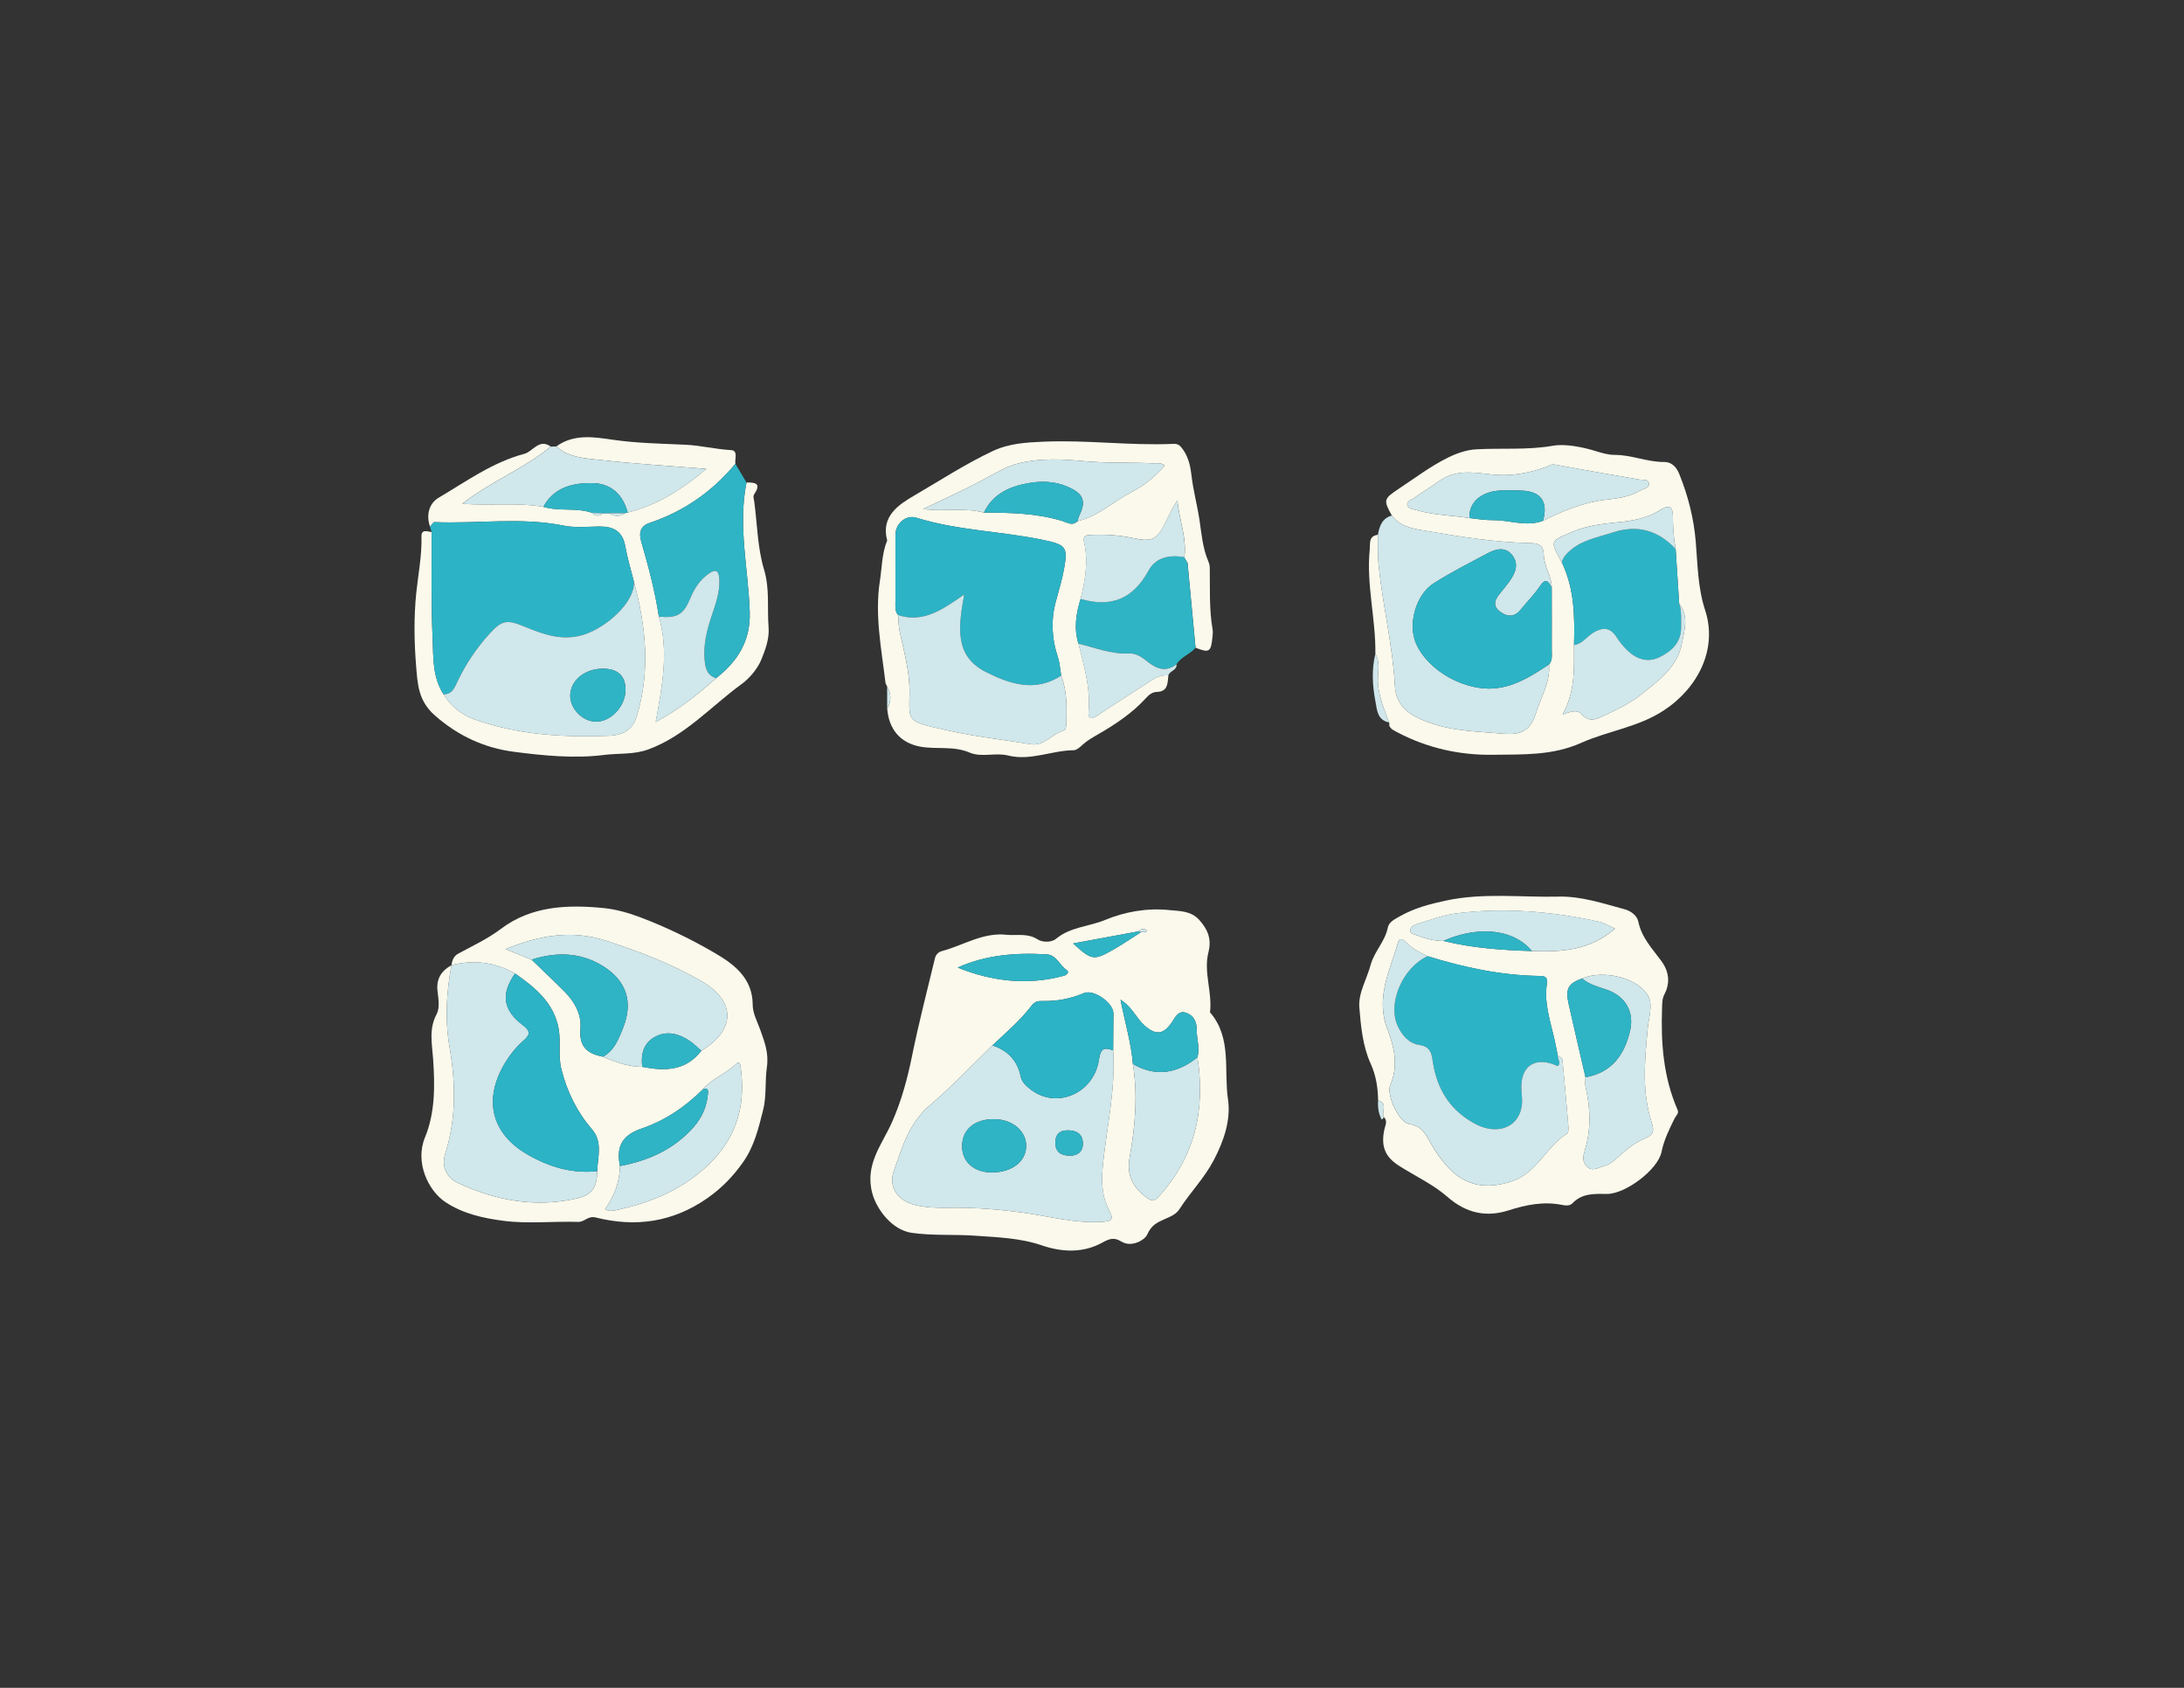 <?xml version="1.0" encoding="utf-8"?>
<!-- Generator: Adobe Illustrator 26.0.3, SVG Export Plug-In . SVG Version: 6.00 Build 0)  -->
<svg version="1.1" id="Layer_1" xmlns="http://www.w3.org/2000/svg" xmlns:xlink="http://www.w3.org/1999/xlink" x="0px" y="0px"
	 viewBox="0 0 792 612" style="enable-background:new 0 0 792 612;" xml:space="preserve">
<rect x="0" y="0" width="792" height="612" fill="#333333" stroke="none"/>
<style type="text/css">
	.st0{fill:#FAF9EC;}
	.st1{fill:#2CB4C6;}
	.st2{fill:#D0E7EB;}
	.st3{fill:#2FB4C5;}
	.st4{fill:#2CB3C6;}
</style>
<g>
	<path class="st0" d="M365.23,338.97c3.69,0.3,7.43-0.68,11.05,1.65c1.7,1.09,4.96,1.21,6.71-0.24c5.19-4.3,11.95-4.4,17.81-6.83
		c7.04-2.93,15.12-4.39,23.11-3.57c3.87,0.4,7.95,0.22,10.97,3.57c3.08,3.41,4.57,6.9,3.34,11.74c-1.84,7.22,1.48,14.47,0.57,21.78
		c8.02,9.24,4.95,20.96,6.52,31.51c1.1,7.43-1.46,15.08-5.18,22.14c-3.41,6.49-8.51,11.63-12.4,17.68
		c-1.25,1.95-3.39,2.77-5.25,3.59c-2.88,1.27-5,2.26-6.49,5.71c-0.75,1.75-5.51,4.84-9.39,2.45c-2.48-1.53-4.2-1.08-6.73,0.34
		c-7.01,3.91-14.68,3.59-22,1.09c-7.97-2.73-16.2-2.95-24.38-3.53c-7.59-0.54-15.24,0.06-22.85-1.03
		c-7.27-1.04-12.77-8.66-14.29-14.25c-2.88-10.58,3.56-17.79,7.14-25.92c3.46-7.84,5.6-15.84,7.29-24.16
		c2.39-11.77,5.42-23.42,8.23-35.1c0.32-1.32,1.1-2.34,2.6-2.74C349.46,342.73,356.61,337.92,365.23,338.97z M412.75,337.73
		c-7.75,1.43-15.51,2.86-23.59,4.35c6.64,6.09,7.47,6.28,14.4,2.35c3.53-2,6.88-4.32,10.31-6.5c0.63-0.03,1.26-0.04,1.88-0.11
		c0.04,0,0.11-0.62,0.04-0.65C414.66,336.67,413.62,336.82,412.75,337.73z M434.24,383.37c0.96-3.32-0.29-6.57-0.26-9.82
		c0.03-3.35-1.3-5.54-4.08-6.39c-2.76-0.84-3.8,1.93-5.11,3.77c-3.04,4.28-5.73,4.43-9.71,0.95c-2.94-2.57-4.3-6.54-8.75-9.42
		c1.66,8.46,3.89,15.77,4.5,23.34c1.83,11.39,0.81,22.73-1.19,33.95c-1.18,6.6,1.29,10.93,6.41,14.64c1.9,1.38,2.71,1.03,4.03-0.4
		C433.39,419.51,437.17,402.38,434.24,383.37z M359.88,379.06c-7.51,7.26-14.67,14.92-22.63,21.66
		c-7.61,6.45-10.12,15.34-13.15,23.98c-2.1,6,1.83,10.96,8.18,12.33c3.96,0.86,7.9,0.98,11.88,0.91c9.14-0.17,18.18,0.57,27.26,1.83
		c9.32,1.29,18.5,3.88,28.08,3.27c3.37-0.22,4.67-0.57,2.74-4.15c-2.95-5.48-2.85-11.46-2.19-17.5c1.47-13.48,4.52-26.82,3.62-40.51
		c0.03-4.47,0.09-8.94,0.09-13.42c-0.01-3.86-7.14-8.85-10.67-7.37c-4.75,1.98-9.64,2.99-14.79,2.87c-1.62-0.04-2.93-0.01-4.21,1.68
		C370,370.03,364.79,374.41,359.88,379.06z M347.26,350.83c12.66,5.09,25.45,6.52,38.6,2.96c0.98-0.26,2.09-1.29,0.95-2.07
		c-2.52-1.73-3.8-5.45-7.04-5.65C368.66,345.36,357.67,346.17,347.26,350.83z"/>
	<path class="st0" d="M163.74,349.95c0.2-1.73,0.78-3.26,2.39-4.14c5.23-2.86,10.63-5.31,15.47-8.97
		c11.15-8.45,24.37-8.87,37.43-7.57c4.19,0.42,8.77,1.67,13.1,3.31c9.51,3.61,18.66,8.02,27.32,13.11
		c6.78,3.98,13.51,9.02,13.51,18.69c0,2.98,1.64,5.98,2.7,8.92c1.6,4.45,3.2,8.54,2.43,13.77c-0.74,4.99-0.06,10.28-1.34,15.36
		c-1.66,6.57-3.18,13.08-7.21,18.86c-3.65,5.22-7.8,9.51-13.07,13.19c-12.51,8.72-26.03,10.59-40.43,6.97
		c-2.86-0.72-4.01,1.68-6.42,1.6c-8.99-0.28-18.11,0.76-26.96-0.38c-7.26-0.94-14.77-2.54-21.2-6.84
		c-6.15-4.12-11.08-14.38-7.35-23.4c3.71-8.98,3.64-18.84,2.94-28.63c-0.38-5.27-1.59-10.72,1.28-16.06
		c1.2-2.22,0.67-5.59,0.34-8.37C158.14,354.89,160.06,352.02,163.74,349.95c-1.85,9.79-2.42,19.74-0.75,29.48
		c2.25,13.11,2.53,25.95-1.48,38.71c-1.59,5.04,0.49,8.87,4.58,10.79c13.8,6.48,28.29,9.05,43.41,5.55c5.19-1.2,7.08-4.12,7.05-9.81
		c0.26-5.15,2-10.69-1.81-15.11c-5.53-6.43-9.07-13.65-11.15-21.83c-1.26-4.96-0.11-9.97-1.02-14.82
		c-1.74-9.31-8.51-14.87-15.79-19.92C179.51,348.88,171.82,347.89,163.74,349.95z M254.8,395.07c-6.35,6.33-13.75,11.3-22.13,14.13
		c-7.22,2.44-9.28,6.73-7.84,13.6c-0.09,5.78-2.1,10.93-5.41,15.63c1.41,0.86,2.77,0.64,4,0.38c9.62-2.1,18.69-5.31,26.92-11.08
		c13.93-9.77,20.48-22.63,18.37-39.66c-0.14-1.1-0.14-3.82-1.67-2.34C263.29,389.36,258.16,391.05,254.8,395.07z M232.91,386.83
		c8.1,1.59,15.76,1.55,21.41-5.83c12.45-7.46,12.59-17.91,0.31-25.09c-10.92-6.38-22.66-10.82-34.64-14.75
		c-12.37-4.05-24.17-2.17-36.65,2.99c3.67,1.48,6.56,2.65,9.44,3.81c4.02,3.9,8.1,7.73,12.05,11.71c3.62,3.64,6.1,8.32,5.66,13.21
		c-0.6,6.69,2.5,9.22,8.2,10.27C223.24,385.16,227.87,386.79,232.91,386.83z"/>
	<path class="st0" d="M499.76,399c-0.09-4.62-0.73-8.99-2.72-13.36c-2.88-6.34-3.52-13.44-4.09-20.27
		c-0.45-5.3,2.7-10.31,4.09-15.49c1.29-4.84,5.23-8.46,6.23-13.55c0.41-2.06,2.62-3.11,4.57-4.2c5.2-2.9,10.59-4.32,16.5-5.59
		c13.73-2.93,27.36-1.1,41-1.43c8.08-0.19,15.99,2.49,23.82,4.59c2.4,0.64,4.52,2.35,4.97,4.53c1.19,5.78,5.09,9.77,8.34,14.22
		c2.79,3.83,3.29,7.9,1.11,12.09c-0.83,1.61-0.79,3.18-0.85,4.82c-0.47,12.69,0.45,25.18,5.61,37.02c0.6,1.37-0.49,2.03-1,3.03
		c-1.97,3.94-3.9,7.86-4.81,12.29c-1.31,6.4-13.05,15.25-19.77,15.21c-4.52-0.03-9.02-0.32-12.54,3.4
		c-0.98,1.03-2.59,0.82-3.83,0.57c-6.69-1.32-12.94-0.04-19.38,2.01c-8.02,2.55-15.32,1.04-22.09-4.9
		c-5.16-4.52-11.64-7.51-17.51-11.24c-5.14-3.27-6.7-7.08-5.38-13.23c0.34-1.6,1.33-3.15-0.3-4.58
		C500.99,403.01,503.38,400,499.76,399z M523.43,341.17c10.55,2.62,21.32,3.35,32.14,3.68c10.69,0.37,21.11-0.19,30.09-8.18
		c-2.42-1.03-4.15-2.12-6.03-2.52c-17.09-3.72-34.36-5.15-51.75-2.93c-4.86,0.62-9.58,2.49-14.32,3.92
		c-1.06,0.32-2.26,1.16-2.14,2.46c0.11,1.13,1.43,1.15,2.34,1.52C516.87,340.36,520.06,341.17,523.43,341.17z M573.71,354.8
		c-5.11,1.85-6.1,3.69-4.81,9.46c1.97,8.79,4.04,17.56,6.06,26.34c0,1.16-0.23,2.36,0.02,3.46c1.76,7.67,2.09,15.3-0.23,22.91
		c-0.64,2.11-1.12,4.2,0.71,6c2.03,1.99,4.06,0.4,6.04-0.1c1.62-0.41,3-1.3,4.28-2.43c3.33-2.95,6.63-6.01,10.82-7.69
		c2.94-1.17,3.39-2.63,2.38-5.67c-3.67-11.12-2.53-22.54-1.49-33.92c0.35-3.89,1.88-8.46,0.43-11.58
		C594.64,354.58,581.33,351.43,573.71,354.8z M564.95,382.91c-0.36-1.77-0.7-3.55-1.09-5.32c-1.48-6.75-3.91-13.44-2.96-20.44
		c0.4-2.91-0.33-3.24-2.84-3.28c-13.82-0.22-27.19-3.08-40.34-7.16c-2.79-1.42-5.66-2.7-7.84-5.07c-1.06-1.15-2.36-1.81-2.95,0.24
		c-2.92,10.17-8.17,19.9-3.84,31.18c2.47,6.42,4.12,13.24,1.09,20.34c-1.57,3.68,3.24,13.72,6.92,14.21
		c4.77,0.64,6.18,4.19,7.94,7.29c1.66,2.94,3.59,5.59,5.8,8.04c6.41,7.15,14.17,8.48,23.46,5.38c9.18-3.06,12.41-12.61,20-17.29
		c0.6-0.37,0.48-2.21,0.39-3.33c-0.64-7.74-1.36-15.47-2.08-23.2C566.54,383.54,565.81,383.12,564.95,382.91z"/>
	<path class="st0" d="M504.73,186.94c-3.08-5.63-3.02-6.04,2.53-9.72c5.9-3.91,11.61-8.25,17.93-11.34
		c2.99-1.47,6.55-2.77,10.24-2.97c9.23-0.49,18.42,0.33,27.77-1.29c4.5-0.78,10.68,0.46,15.77,2.03c2.24,0.69,4.33,1.3,6.61,1.29
		c6.11-0.01,11.8,2.64,17.96,2.57c2.46-0.03,4.32,1.62,5.43,4.37c3.2,7.93,5.25,15.96,5.98,24.58c0.7,8.27,0.71,16.59,3.41,24.85
		c4.53,13.85-2.41,28-14.98,36.27c-9.29,6.12-20.22,7.42-29.94,11.76c-10.55,4.72-21.33,4.17-32,4.34
		c-12.03,0.19-23.9-2.42-34.77-8.19c-1.16-0.61-2.44-1.15-2.94-2.55c0.13-0.09,0.39-0.24,0.37-0.27c-0.09-0.25-0.25-0.48-0.38-0.71
		c0,0,0,0,0,0c-1.67-4.48-3.53-8.89-4.01-13.74c-0.36-3.73,1.12-7.62-0.95-11.2c0.18-12.62-3.32-25.05-2.05-37.74
		c0.23-2.27-0.48-4.91,2.95-5.36c0.06,3.49-0.13,7,0.22,10.46c1.48,14.92,5.17,29.53,5.99,44.56c0.26,4.8,2.83,8.51,7.49,10.94
		c9.43,4.92,19.68,5.2,29.85,6.02c5.85,0.47,11.18,1.04,13.7-7.1c1.84-5.92,5.31-11.31,4.82-17.88c1.36-1.53,0.99-3.42,1-5.19
		c0.03-7.58,0-15.16-0.01-22.74c-0.06-4.16-2.79-7.7-2.89-11.8c-0.08-3.26-1.56-4.2-4.63-4.26c-12.52-0.23-24.89-2.18-37.18-4.28
		C513.4,191.85,508.05,191.37,504.73,186.94z M559.56,188.82c7.29-3.61,14.77-6.74,22.95-7.63c4.32-0.47,8.57-1.08,12.35-3.35
		c1.17-0.7,3.41-0.73,3.08-2.65c-0.27-1.56-2.16-1.08-3.43-1.3c-10.23-1.78-20.47-3.53-30.68-5.42c-1.38-0.26-2.11,0.48-3.16,0.86
		c-6.38,2.3-13.06,3.46-19.74,2.71c-6.68-0.75-13.13-1.86-19.1,2.44c-2.96,2.13-6.13,3.97-9.06,6.13c-0.95,0.7-2.93,1.09-2.37,2.71
		c0.42,1.22,2.12,1.31,3.4,1.68c6.23,1.83,12.72,1.84,19.06,2.86c2.91,0.35,5.97,0.77,8.74,0.75
		C547.59,188.58,553.58,191.14,559.56,188.82z M570.79,233.88c0,8.28,0.55,16.63-4.12,25.17c2.89-1.03,5.31-1.86,6.84-0.13
		c2.98,3.39,5.67,1.71,8.71,0.3c4.65-2.17,9.2-4.38,13.26-7.65c6.23-5.02,12.85-9.74,14.43-18.24c0.89-4.79,2.66-9.86-0.97-14.44
		c-0.43-6.61-0.86-13.22-1.29-19.84c-0.74-3.9-0.98-7.83-1-11.8c-0.01-3.01-0.91-4.62-4.41-2.42c-4.06,2.55-8.6,3.77-13.51,4.31
		c-6.14,0.69-12.35,1.08-18.31,3.6c-8.34,3.53-8.51,3.13-4.05,11.15C570.95,213.44,571.09,223.63,570.79,233.88z"/>
	<path class="st0" d="M321.71,248.9c-0.21-0.45-0.55-0.89-0.6-1.36c-1.47-12.25-3.95-24.58-2.04-36.83
		c0.76-4.86,0.72-10.05,2.66-14.76c0.14,0.08,0.28,0.15,0.42,0.23c-0.14-0.08-0.28-0.15-0.42-0.23c-2.4-8.81,4.3-13.05,9.83-16.28
		c9.36-5.46,18.47-11.4,28.36-16.08c6.06-2.86,12.27-3.15,18.35-3.43c15.77-0.72,31.54,1.5,47.35,0.78
		c1.69-0.08,2.44,0.74,3.43,2.14c2.03,2.86,2.7,6.38,3.03,9.31c0.61,5.42,2.07,10.67,2.88,16.02c0.76,5.02,1.14,10.26,3.2,15.07
		c0.32,0.74,0.54,1.58,0.55,2.38c0.12,7.47-0.27,14.95,1.02,22.37c0.14,0.81,0.07,1.67-0.01,2.49c-0.58,5.76-1.08,6.09-6.16,4.16
		c-0.97-10.26-1.93-20.52-2.9-30.78c-0.25-0.39-0.5-0.79-0.74-1.18c-0.21-0.26-0.35-0.56-0.4-0.89c0.9-7.04-1.94-13.61-2.53-20.62
		c-1.74,2.51-2.92,5.13-4.17,7.72c-3.19,6.57-4.98,7.48-12,5.97c-4.88-1.05-9.81-1.37-14.79-1.16c-1.72,0.07-3.52,0-2.89,2.67
		c1.63,6.97,0.4,13.77-1.26,20.54c-1.64,5.33-2.51,10.7-0.79,16.19c1.99,7.99,4.39,15.91,3.69,24.32c-0.26,3.09,0.8,3.41,3.35,1.69
		c6.29-4.26,12.76-8.24,19.09-12.45c2.01-1.34,4.04-2.23,6.48-1.99c-0.29,2.7-0.13,5.84-4.01,5.96c-1.94,0.06-3.09,1.12-4.18,2.32
		c-5.04,5.53-11.23,9.58-17.62,13.26c-1.87,1.08-3.65,2.07-5.24,3.54c-0.95,0.88-2.2,2.03-3.32,2.04
		c-7.96,0.08-15.69,3.94-23.68,1.93c-4.72-1.19-9.61,0.8-14.06-1.09c-5.85-2.5-12.04-1.06-17.91-2.15
		c-7.14-1.33-11.35-6.22-11.94-13.75C323.27,254.29,323.26,251.59,321.71,248.9z M356.82,185.87c9.58,0.02,19.14,0.2,28.43,3.04
		c1.81,0.55,3.67,1.93,5.52,0.05c7.43-1.71,12.92-7.09,19.47-10.48c4.52-2.33,8.68-5.62,12.13-9.67c-1.52-1.24-2.9-0.77-4.18-0.83
		c-8.45-0.35-16.88,0-25.36-0.79c-7.5-0.7-15.23-1.09-22.82,0.66c-5.31,1.23-9.72,4.12-14.41,6.59c-6.55,3.44-13.3,6.49-20.88,10.15
		C342.77,185.58,349.91,183.96,356.82,185.87z M384.83,244.97c-0.4-2.27-0.52-4.63-1.24-6.79c-2.21-6.62-2.53-13.31-0.73-19.99
		c1.07-3.98,2.28-7.89,3.01-11.97c1.41-7.83,0.73-8.68-7.38-10.4c-15.28-3.24-31.09-3.39-46.14-8.09c-3.83-1.2-7.61,2.17-7.62,6.08
		c-0.03,8.15-0.03,16.3-0.01,24.46c0,1.64-0.26,3.36,0.98,4.76c0.1,2.15,0.17,4.25,0.65,6.41c1.63,7.42,3.7,14.75,3.46,22.52
		c-0.29,9.5-0.07,9.5,9.17,11.87c0.32,0.08,0.67,0.06,0.99,0.15c11.07,2.85,22.44,3.98,33.68,5.87c5,0.85,8-3.9,12.35-5.06
		c0.41-0.11,0.67-1.46,0.68-2.25C386.81,256.61,387.03,250.66,384.83,244.97z"/>
	<path class="st0" d="M270.71,174.97c2.95-0.08,5.49,0.21,2.91,4.03c-0.69,1.03-0.24,1.84-0.11,2.8c1.11,8.25,1.18,16.81,3.55,24.68
		c2.15,7.13,1.09,14.04,1.66,21.02c0.34,4.18-1.3,8.41-2.69,11.79c-1.16,2.83-3.94,6.46-7.01,8.69
		c-11.15,8.09-20.42,18.77-33.87,23.74c-5.31,1.96-10.71,1.34-16.01,2.01c-10.88,1.38-21.99,0.26-32.75-1.13
		c-10.58-1.36-20.31-5.74-28.83-13.31c-5.91-5.25-6.13-11.39-6.64-17.59c-0.74-8.87-0.87-17.91,0.04-26.75
		c0.7-6.81,2.07-13.53,1.88-20.45c-0.07-2.68,2.1-1.84,3.68-1.57c0.07,12.75-0.24,25.52,0.35,38.25c0.32,6.93-0.14,14.26,3.97,20.56
		c2.73,4.33,6.49,7.45,11.3,9.15c15.7,5.56,32,6.51,48.43,5.9c4.38-0.16,8.56-1.35,10.27-6.85c5.11-16.51,3.41-32.75-0.95-49
		c-1.07-4.3-2.38-8.56-3.15-12.91c-0.97-5.49-4.37-7.19-9.43-7.13c-4.31,0.05-8.75,0.52-12.91-0.32
		c-15.56-3.14-31.22-0.61-46.82-1.27c-0.51-0.02-1.08,1.12-1.62,1.71c-1.52-4.28-0.36-8.5,3.11-10.55
		c10.01-5.89,19.52-12.85,31.03-15.9c3.21-0.85,5.33-5.66,9.63-2.66c-9.6,7.99-21.5,12.48-32.12,20.76
		c10.45,0.73,19.99-0.5,29.4,1.09c5.79,1.77,11.99,0.17,17.75,2.21c1.28,1.4,2.61,1.27,3.97,0.12c0.67-0.01,1.34-0.01,2.02-0.02
		c2,1.29,3.99,1.35,5.98-0.02c0.29-0.12,0.58-0.19,0.89-0.2c10.53-2.67,19.44-8.16,28.54-15.83c-13.59-1.1-25.92-1.84-38.17-3.21
		c-5.61-0.63-11.61-0.8-16.26-4.94c6.39-4.65,13.7-3.4,20.58-2.41c8.8,1.27,17.56,1.38,26.38,1.8c5.38,0.26,10.82,1.62,16.35,1.94
		c2.8,0.16,1.32,3.19,1.64,4.96c-8.37,10.09-18.68,17.28-31.17,21.46c-2.87,0.96-4.04,3.1-2.99,6.7c2.6,8.96,5.02,17.99,6.41,27.25
		c3.69,12.59,1.23,25.05-1.14,38.22c8.45-4.53,15.32-10.04,21.94-15.91c7.77-6.12,12.5-13.51,12.16-24.02
		C271.37,206.25,267.53,190.69,270.71,174.97z"/>
	<path class="st1" d="M160.84,251.75c-4.11-6.3-3.65-13.62-3.97-20.56c-0.58-12.73-0.28-25.5-0.35-38.25
		c-0.19-0.64-0.37-1.28-0.56-1.91c0.54-0.6,1.1-1.74,1.62-1.71c15.59,0.66,31.25-1.87,46.82,1.27c4.16,0.84,8.6,0.38,12.91,0.32
		c5.06-0.06,8.46,1.64,9.43,7.13c0.77,4.35,2.08,8.61,3.15,12.91c0.33,7.4-9.94,16.53-18.14,19.15c-7.72,2.47-14.63-0.04-21.62-2.93
		c-6.53-2.71-8.27-2.24-12.97,3c-4.55,5.08-8.32,10.71-11.25,16.89C164.86,249.3,164,251.79,160.84,251.75z"/>
	<path class="st2" d="M504.73,186.94c3.32,4.43,8.67,4.92,13.28,5.7c12.29,2.1,24.66,4.06,37.18,4.28c3.07,0.06,4.55,1,4.63,4.26
		c0.1,4.1,2.83,7.64,2.89,11.8c-1.18-2.1-2.16-3.58-4.23-0.48c-2.01,3.01-4.65,5.6-6.93,8.45c-2.18,2.72-4.63,2.91-7.35,0.99
		c-3.33-2.35-1.98-4.73,0.02-7.12c1.06-1.27,2.1-2.57,3.08-3.91c2.16-2.98,3.67-6.29,1.11-9.58c-2.54-3.27-5.99-2.29-9.05-0.65
		c-6.56,3.5-13.23,6.86-19.49,10.86c-6.53,4.17-9.37,14.94-6.36,21.79c4.46,10.15,18.1,17.47,29.04,16.21
		c7.44-0.86,13.25-4.74,19.18-8.62c0.49,6.57-2.98,11.95-4.82,17.88c-2.52,8.14-7.85,7.57-13.7,7.1
		c-10.17-0.82-20.42-1.1-29.85-6.02c-4.66-2.43-7.23-6.14-7.49-10.94c-0.82-15.03-4.52-29.65-5.99-44.56
		c-0.34-3.46-0.16-6.97-0.22-10.46C500.25,190.8,501.16,187.9,504.73,186.94z"/>
	<path class="st3" d="M270.71,174.97c-3.18,15.71,0.66,31.28,1.16,46.9c0.34,10.51-4.39,17.9-12.16,24.02
		c-3.35-0.99-3.92-3.76-4.18-6.65c-0.48-5.24,0.69-10.24,2.31-15.18c1.49-4.57,3.28-9.05,3.04-14.04c-0.16-3.4-1.47-3.75-3.98-1.94
		c-3.05,2.2-5.05,5.15-6.47,8.63c-2.54,6.2-4.81,7.46-11.51,6.87c-1.39-9.26-3.81-18.29-6.41-27.25c-1.05-3.61,0.12-5.75,2.99-6.7
		c12.49-4.17,22.8-11.37,31.17-21.46C268.01,170.44,269.36,172.71,270.71,174.97z"/>
	<path class="st3" d="M429.49,202.04c0.05,0.33,0.19,0.63,0.4,0.89c0.25,0.39,0.5,0.79,0.74,1.18c0.97,10.26,1.93,20.52,2.9,30.78
		c-1.97,2.36-5.22,3.24-6.87,5.96c-3.78,2.85-7.06,1.82-10.49-0.93c-1.87-1.5-4.1-3.15-6.68-3.01c-6.47,0.36-12.34-2.09-18.43-3.57
		c-1.72-5.49-0.85-10.86,0.79-16.19c10.99,3.25,19.07,0.03,24.65-10.24C419.17,202.01,424.2,201.12,429.49,202.04z"/>
	<path class="st2" d="M197.02,183.78c-9.41-1.59-18.95-0.36-29.4-1.09c10.61-8.28,22.51-12.77,32.12-20.76
		c0.66-0.01,1.32-0.02,1.99-0.04c4.65,4.14,10.65,4.31,16.26,4.94c12.26,1.37,24.58,2.11,38.17,3.21
		c-9.1,7.67-18.01,13.16-28.54,15.83c-1.63-6.38-5.91-10.45-12.25-10.66C208.14,174.96,201.04,176.47,197.02,183.78z"/>
	<path class="st2" d="M391.07,233.36c6.08,1.48,11.95,3.92,18.43,3.57c2.59-0.14,4.81,1.51,6.68,3.01
		c3.44,2.74,6.71,3.78,10.49,0.93c0.2,2.24-2.54,2.32-3,4.07c-2.44-0.25-4.47,0.65-6.48,1.99c-6.32,4.21-12.8,8.2-19.09,12.45
		c-2.54,1.72-3.6,1.4-3.35-1.69C395.46,249.27,393.05,241.35,391.07,233.36z"/>
	<path class="st2" d="M498.76,237.02c2.08,3.58,0.59,7.47,0.95,11.2c0.47,4.85,2.33,9.26,4.01,13.74c-4.28-0.87-4.34-4.49-4.95-7.7
		C497.68,248.52,497.37,242.77,498.76,237.02z"/>
	<path class="st2" d="M499.76,399c3.62,1,1.23,4.01,1.99,5.96c-0.03,0.16,0,0.36-0.09,0.47c-0.17,0.21-0.4,0.36-0.61,0.54
		C499.89,403.79,499.58,401.44,499.76,399z"/>
	<path class="st2" d="M321.71,248.9c1.55,2.69,1.56,5.39,0,8.08C321.72,254.29,321.72,251.6,321.71,248.9z"/>
	<path class="st2" d="M503.72,261.96c0.13,0.23,0.29,0.46,0.38,0.71c0.01,0.04-0.24,0.18-0.37,0.27
		C503.72,262.62,503.72,262.29,503.72,261.96z"/>
	<path class="st2" d="M403.68,380.88c0.91,13.69-2.15,27.03-3.62,40.51c-0.66,6.04-0.76,12.01,2.19,17.5
		c1.93,3.58,0.63,3.93-2.74,4.15c-9.59,0.61-18.76-1.98-28.08-3.27c-9.07-1.25-18.12-2-27.26-1.83c-3.98,0.08-7.92-0.05-11.88-0.91
		c-6.35-1.37-10.28-6.33-8.18-12.33c3.02-8.64,5.53-17.53,13.15-23.98c7.95-6.74,15.12-14.4,22.63-21.66
		c5.55,1.85,9.07,5.45,10.26,11.32c0.4,1.98,1.98,3.38,3.58,4.63c9.31,7.29,23,1.54,24.79-10.83
		C399.12,380.05,400.46,379.65,403.68,380.88z M359.72,425.12c7.19-0.01,12.34-3.95,12.41-9.51c0.07-5.5-4.97-9.76-11.6-9.81
		c-7.02-0.05-11.53,3.67-11.64,9.6C348.8,421.23,353.13,425.13,359.72,425.12z M388.21,419.07c2.49-0.11,4.47-1.34,4.49-4.37
		c0.02-3.54-2.28-4.84-5.51-4.85c-3.05,0-4.54,1.61-4.48,4.62C382.77,417.81,384.79,419.04,388.21,419.07z"/>
	<path class="st4" d="M403.68,380.88c-3.22-1.23-4.56-0.83-5.16,3.3c-1.79,12.37-15.48,18.12-24.79,10.83
		c-1.61-1.26-3.18-2.66-3.58-4.63c-1.2-5.87-4.72-9.47-10.26-11.32c4.9-4.65,10.12-9.02,14.21-14.42c1.28-1.68,2.59-1.72,4.21-1.68
		c5.14,0.13,10.04-0.89,14.79-2.87c3.54-1.48,10.67,3.51,10.67,7.37C403.77,371.93,403.71,376.41,403.68,380.88z"/>
	<path class="st2" d="M434.24,383.37c2.93,19.01-0.85,36.14-14.15,50.62c-1.32,1.44-2.13,1.78-4.03,0.4
		c-5.12-3.71-7.58-8.04-6.41-14.64c2-11.22,3.02-22.56,1.19-33.95C419.23,390.66,426.96,389.19,434.24,383.37z"/>
	<path class="st3" d="M434.24,383.37c-7.28,5.82-15.01,7.28-23.4,2.43c-0.61-7.57-2.84-14.88-4.5-23.34
		c4.44,2.88,5.81,6.85,8.75,9.42c3.98,3.48,6.67,3.33,9.71-0.95c1.31-1.84,2.35-4.61,5.11-3.77c2.78,0.84,4.11,3.04,4.08,6.39
		C433.95,376.8,435.2,380.05,434.24,383.37z"/>
	<path class="st3" d="M347.26,350.83c10.41-4.66,21.4-5.47,32.51-4.76c3.24,0.21,4.52,3.92,7.04,5.65c1.14,0.78,0.03,1.81-0.95,2.07
		C372.71,357.35,359.93,355.92,347.26,350.83z"/>
	<path class="st3" d="M413.87,337.93c-3.43,2.18-6.78,4.5-10.31,6.5c-6.93,3.93-7.76,3.74-14.4-2.35
		c8.08-1.49,15.84-2.92,23.59-4.35C413.12,337.8,413.49,337.86,413.87,337.93z"/>
	<path class="st2" d="M413.87,337.93c-0.37-0.07-0.75-0.13-1.12-0.2c0.88-0.91,1.91-1.07,3.04-0.57c0.07,0.03,0,0.65-0.04,0.65
		C415.12,337.89,414.5,337.9,413.87,337.93z"/>
	<path class="st2" d="M163.74,349.95c8.09-2.07,15.77-1.08,23.04,3.03c-5.22,7.47-4.44,13.27,2.91,18.81
		c2.6,1.96,2.68,3.33,0.32,5.37c-2.52,2.17-4.64,4.72-6.43,7.55c-8.56,13.56-5.6,26.25,7.76,33.93c7.85,4.51,16.1,6.97,25.21,6.02
		c0.03,5.69-1.85,8.6-7.05,9.81c-15.12,3.5-29.62,0.93-43.41-5.55c-4.09-1.92-6.16-5.76-4.58-10.79
		c4.01-12.75,3.73-25.59,1.48-38.71C161.32,369.7,161.89,359.74,163.74,349.95C163.74,349.95,163.74,349.95,163.74,349.95z"/>
	<path class="st4" d="M216.54,424.68c-9.11,0.95-17.36-1.51-25.21-6.02c-13.35-7.68-16.32-20.37-7.76-33.93
		c1.79-2.83,3.91-5.38,6.43-7.55c2.36-2.04,2.29-3.41-0.32-5.37c-7.35-5.54-8.13-11.35-2.91-18.81
		c7.28,5.05,14.05,10.61,15.79,19.92c0.9,4.85-0.24,9.86,1.02,14.82c2.08,8.18,5.61,15.41,11.15,21.83
		C218.54,413.99,216.8,419.52,216.54,424.68z"/>
	<path class="st2" d="M192.79,347.96c-2.88-1.16-5.77-2.33-9.44-3.81c12.47-5.16,24.28-7.04,36.65-2.99
		c11.98,3.93,23.72,8.37,34.64,14.75c12.28,7.18,12.14,17.63-0.31,25.09c-1.36-1.17-2.62-2.48-4.1-3.49
		c-3.87-2.63-8.18-3.91-12.53-1.65c-4.3,2.23-5.38,6.35-4.79,10.97c-5.04-0.05-9.68-1.67-14.21-3.68c4.06-2.25,5.58-6.33,7.18-10.26
		c3.86-9.48,1.38-17.27-7.3-22.63C210.42,345.22,201.71,345.12,192.79,347.96z"/>
	<path class="st2" d="M254.8,395.07c3.36-4.02,8.49-5.71,12.24-9.34c1.53-1.48,1.53,1.24,1.67,2.34
		c2.11,17.02-4.44,29.89-18.37,39.66c-8.23,5.77-17.3,8.98-26.92,11.08c-1.23,0.27-2.6,0.48-4-0.38c3.31-4.7,5.33-9.84,5.41-15.63
		c10.37-1.96,19.61-6.05,26.73-14.16c3.06-3.49,4.79-7.52,5.18-12.15C256.89,394.8,256.31,394.36,254.8,395.07z"/>
	<path class="st3" d="M192.79,347.96c8.92-2.83,17.63-2.74,25.79,2.3c8.67,5.36,11.15,13.15,7.3,22.63
		c-1.6,3.93-3.12,8.01-7.18,10.26c-5.7-1.05-8.79-3.58-8.2-10.27c0.44-4.9-2.05-9.58-5.66-13.21
		C200.89,355.69,196.81,351.85,192.79,347.96z"/>
	<path class="st3" d="M254.8,395.07c1.51-0.71,2.09-0.27,1.94,1.42c-0.4,4.63-2.12,8.67-5.18,12.15
		c-7.12,8.11-16.36,12.2-26.73,14.16c-1.44-6.87,0.62-11.15,7.84-13.6C241.05,406.37,248.46,401.4,254.8,395.07z"/>
	<path class="st3" d="M232.91,386.83c-0.58-4.61,0.49-8.74,4.79-10.97c4.34-2.26,8.65-0.98,12.53,1.65c1.47,1,2.74,2.32,4.1,3.49
		C248.67,388.38,241.01,388.42,232.91,386.83z"/>
	<path class="st1" d="M517.73,346.7c13.15,4.07,26.52,6.94,40.34,7.16c2.51,0.04,3.23,0.37,2.84,3.28
		c-0.96,7.01,1.48,13.69,2.96,20.44c0.39,1.77,0.73,3.55,1.09,5.32c-0.21,1.21,1.35,2.47-0.08,3.65
		c-8.25-3.84-13.84,0.03-13.14,9.05c0.12,1.49,0.29,2.99,0.19,4.47c-0.43,6.19-4.98,9.96-11.14,9.3c-3.22-0.35-5.95-1.78-8.63-3.56
		c-7.77-5.16-11.44-12.65-12.68-21.58c-0.4-2.88-1.29-4.83-4.68-5.33c-3.89-0.57-6.32-3.42-7.93-6.88
		C503.05,363.81,508.65,350.8,517.73,346.7z"/>
	<path class="st2" d="M517.73,346.7c-9.07,4.1-14.67,17.11-10.86,25.32c1.61,3.46,4.04,6.31,7.93,6.88c3.39,0.5,4.28,2.45,4.68,5.33
		c1.24,8.93,4.91,16.42,12.68,21.58c2.68,1.78,5.41,3.22,8.63,3.56c6.15,0.66,10.71-3.1,11.14-9.3c0.1-1.48-0.08-2.99-0.19-4.47
		c-0.7-9.02,4.89-12.9,13.14-9.05c1.43-1.19-0.13-2.45,0.08-3.65c0.86,0.22,1.58,0.64,1.67,1.59c0.72,7.73,1.43,15.46,2.08,23.2
		c0.09,1.13,0.21,2.97-0.39,3.33c-7.6,4.68-10.82,14.23-20,17.29c-9.29,3.1-17.05,1.76-23.46-5.38c-2.2-2.45-4.13-5.1-5.8-8.04
		c-1.76-3.11-3.17-6.65-7.94-7.29c-3.68-0.49-8.49-10.54-6.92-14.21c3.03-7.1,1.38-13.92-1.09-20.34
		c-4.34-11.29,0.92-21.02,3.84-31.18c0.59-2.05,1.89-1.39,2.95-0.24C512.07,344.01,514.94,345.28,517.73,346.7z"/>
	<path class="st2" d="M573.71,354.8c7.63-3.36,20.93-0.21,24.21,6.78c1.46,3.11-0.07,7.68-0.43,11.58
		c-1.03,11.38-2.17,22.8,1.49,33.92c1,3.04,0.55,4.5-2.38,5.67c-4.19,1.67-7.49,4.73-10.82,7.69c-1.27,1.13-2.66,2.03-4.28,2.43
		c-1.99,0.5-4.01,2.09-6.04,0.1c-1.83-1.8-1.35-3.9-0.71-6c2.32-7.61,1.99-15.24,0.23-22.91c-0.25-1.1-0.03-2.3-0.03-3.46
		c9.48-1.66,14.11-8.07,16.16-16.8c1.62-6.89-1.66-12.57-8.39-14.91C579.58,357.8,576.32,357.03,573.71,354.8z"/>
	<path class="st2" d="M523.43,341.17c-3.37,0-6.57-0.81-9.68-2.07c-0.91-0.37-2.23-0.39-2.34-1.52c-0.12-1.29,1.08-2.14,2.14-2.46
		c4.74-1.43,9.46-3.3,14.32-3.92c17.39-2.22,34.67-0.79,51.75,2.93c1.88,0.41,3.61,1.49,6.03,2.52c-8.97,7.99-19.4,8.56-30.09,8.19
		C547.75,335.68,533.91,336.43,523.43,341.17z"/>
	<path class="st3" d="M573.71,354.8c2.61,2.23,5.88,3,9.01,4.09c6.73,2.33,10.01,8.02,8.39,14.91c-2.05,8.73-6.68,15.14-16.16,16.8
		c-2.02-8.78-4.09-17.55-6.06-26.34C567.6,358.49,568.6,356.64,573.71,354.8z"/>
	<path class="st3" d="M523.43,341.17c10.48-4.74,24.32-5.49,32.14,3.68C544.76,344.52,533.99,343.78,523.43,341.17z"/>
	<path class="st1" d="M561.72,240.92c-5.94,3.88-11.74,7.76-19.18,8.62c-10.94,1.26-24.58-6.06-29.04-16.21
		c-3.01-6.85-0.17-17.62,6.36-21.79c6.26-3.99,12.93-7.36,19.49-10.86c3.06-1.63,6.51-2.61,9.05,0.65c2.56,3.29,1.05,6.6-1.11,9.58
		c-0.97,1.34-2.01,2.64-3.08,3.91c-2,2.38-3.35,4.77-0.02,7.12c2.72,1.92,5.18,1.74,7.35-0.99c2.28-2.85,4.92-5.43,6.93-8.45
		c2.07-3.1,3.05-1.62,4.23,0.48c0.01,7.58,0.04,15.16,0.01,22.74C562.71,237.5,563.08,239.39,561.72,240.92z"/>
	<path class="st1" d="M607.65,199.06c0.43,6.61,0.86,13.22,1.29,19.84c0.92,2.74,0.65,5.56,0.7,8.38c0.09,5.66-3.44,8.9-7.92,11.05
		c-4.38,2.11-8.45,0.62-11.77-2.7c-1.39-1.39-2.68-2.96-3.73-4.62c-2.3-3.64-5.07-3.63-8.45-1.6c-2.37,1.43-3.96,4.09-6.98,4.48
		c0.3-10.25,0.16-20.44-4.41-29.98c0.44-1.9,1.77-3.22,3.14-4.39c4.45-3.81,10.17-4.75,15.51-6.48
		C593.84,190.17,601.37,192.35,607.65,199.06z"/>
	<path class="st2" d="M532.86,187.86c-6.34-1.03-12.83-1.03-19.06-2.86c-1.29-0.38-2.98-0.46-3.4-1.68
		c-0.55-1.62,1.43-2.01,2.37-2.71c2.94-2.16,6.11-4,9.06-6.13c5.97-4.3,12.42-3.19,19.1-2.44c6.68,0.76,13.36-0.4,19.74-2.71
		c1.05-0.38,1.78-1.12,3.16-0.86c10.21,1.9,20.45,3.65,30.68,5.42c1.27,0.22,3.16-0.25,3.43,1.3c0.33,1.92-1.91,1.94-3.08,2.65
		c-3.78,2.27-8.04,2.87-12.35,3.35c-8.18,0.9-15.65,4.02-22.95,7.63c1.91-6.92-0.71-10.65-7.77-10.93
		c-2.66-0.11-5.34-0.21-7.99-0.02C536.86,178.36,532.61,182.32,532.86,187.86z"/>
	<path class="st2" d="M570.79,233.88c3.03-0.39,4.61-3.05,6.98-4.48c3.38-2.03,6.15-2.04,8.45,1.6c1.05,1.66,2.34,3.23,3.73,4.62
		c3.33,3.32,7.39,4.81,11.77,2.7c4.48-2.15,8.01-5.39,7.92-11.05c-0.05-2.81,0.23-5.64-0.7-8.38c3.63,4.58,1.86,9.65,0.97,14.44
		c-1.58,8.5-8.2,13.22-14.43,18.24c-4.06,3.27-8.61,5.49-13.26,7.65c-3.04,1.42-5.73,3.09-8.71-0.3c-1.53-1.74-3.95-0.9-6.84,0.13
		C571.34,250.52,570.79,242.16,570.79,233.88z"/>
	<path class="st3" d="M532.86,187.86c-0.25-5.55,4.01-9.51,10.95-9.99c2.65-0.19,5.33-0.09,7.99,0.02
		c7.05,0.28,9.67,4.01,7.77,10.93c-5.98,2.32-11.98-0.25-17.97-0.21C538.83,188.64,535.77,188.22,532.86,187.86z"/>
	<path class="st2" d="M607.65,199.06c-6.29-6.71-13.81-8.9-22.62-6.03c-5.34,1.74-11.05,2.67-15.51,6.48
		c-1.37,1.17-2.7,2.49-3.14,4.39c-4.46-8.02-4.29-7.62,4.05-11.15c5.96-2.52,12.16-2.92,18.31-3.6c4.91-0.55,9.45-1.77,13.51-4.31
		c3.49-2.2,4.39-0.59,4.41,2.42C606.68,191.23,606.91,195.16,607.65,199.06z"/>
	<path class="st4" d="M325.7,223.03c-1.25-1.39-0.98-3.12-0.98-4.76c-0.02-8.15-0.01-16.3,0.01-24.46c0.01-3.91,3.79-7.28,7.62-6.08
		c15.05,4.7,30.86,4.85,46.14,8.09c8.1,1.72,8.79,2.57,7.38,10.4c-0.73,4.07-1.94,7.99-3.01,11.97c-1.79,6.67-1.47,13.36,0.73,19.99
		c0.72,2.16,0.84,4.52,1.24,6.79c-9.41,6.17-18.69,3.05-27.32-1.31c-11.62-5.86-9.88-16.66-7.86-28.09
		C341.91,220.92,334.91,226.01,325.7,223.03z"/>
	<path class="st2" d="M325.7,223.03c9.2,2.98,16.21-2.12,23.95-7.46c-2.02,11.43-3.77,22.22,7.86,28.09
		c8.63,4.35,17.91,7.48,27.32,1.31c2.2,5.69,1.98,11.65,1.86,17.58c-0.02,0.78-0.28,2.14-0.68,2.25c-4.36,1.16-7.35,5.9-12.35,5.06
		c-11.24-1.9-22.61-3.02-33.68-5.87c-0.32-0.08-0.67-0.06-0.99-0.15c-9.24-2.36-9.46-2.37-9.17-11.87
		c0.24-7.77-1.83-15.1-3.46-22.52C325.88,227.28,325.8,225.18,325.7,223.03z"/>
	<path class="st2" d="M356.82,185.87c-6.91-1.91-14.05-0.29-22.1-1.27c7.59-3.66,14.34-6.72,20.88-10.15
		c4.69-2.47,9.11-5.36,14.41-6.59c7.59-1.75,15.32-1.36,22.82-0.66c8.48,0.79,16.91,0.44,25.36,0.79c1.28,0.05,2.65-0.41,4.18,0.83
		c-3.45,4.05-7.61,7.34-12.13,9.67c-6.56,3.38-12.04,8.77-19.47,10.48c0.18-0.63,0.27-1.3,0.55-1.87c2.74-5.56,1.5-8.13-4.14-10.6
		c-4.84-2.13-9.87-2.13-14.62-1.24C366.03,176.45,359.93,179.18,356.82,185.87z"/>
	<path class="st2" d="M429.49,202.04c-5.3-0.92-10.33-0.03-12.99,4.88c-5.58,10.27-13.66,13.5-24.65,10.24
		c1.66-6.77,2.88-13.58,1.26-20.54c-0.62-2.67,1.17-2.6,2.89-2.67c4.98-0.21,9.9,0.11,14.79,1.16c7.03,1.51,8.81,0.6,12-5.97
		c1.25-2.58,2.43-5.2,4.17-7.72C427.56,188.43,430.39,195,429.49,202.04z"/>
	<path class="st3" d="M356.82,185.87c3.11-6.69,9.21-9.42,15.73-10.63c4.75-0.88,9.78-0.88,14.62,1.24
		c5.64,2.48,6.89,5.04,4.14,10.6c-0.28,0.58-0.37,1.25-0.55,1.87c-1.85,1.89-3.71,0.51-5.52-0.05
		C375.96,186.07,366.4,185.89,356.82,185.87z"/>
	<path class="st2" d="M430.64,204.12c-0.25-0.39-0.5-0.79-0.74-1.18C430.14,203.33,430.39,203.72,430.64,204.12z"/>
	<path class="st2" d="M160.84,251.75c3.16,0.03,4.02-2.46,5.08-4.69c2.93-6.18,6.7-11.81,11.25-16.89c4.7-5.24,6.43-5.71,12.97-3
		c6.98,2.89,13.9,5.4,21.62,2.93c8.2-2.62,18.47-11.75,18.14-19.15c4.35,16.25,6.06,32.5,0.95,49c-1.7,5.5-5.88,6.68-10.27,6.85
		c-16.42,0.61-32.73-0.34-48.43-5.9C167.33,259.2,163.57,256.09,160.84,251.75z M218.4,242.47c-6.54,0.08-11.66,4.44-11.61,9.89
		c0.05,4.77,4.58,9.29,9.35,9.31c5.5,0.03,10.77-5.74,10.7-11.7C226.78,244.94,223.92,242.4,218.4,242.47z"/>
	<path class="st2" d="M238.91,223.59c6.71,0.6,8.97-0.67,11.51-6.87c1.43-3.48,3.42-6.43,6.47-8.63c2.51-1.81,3.81-1.46,3.98,1.94
		c0.24,4.99-1.55,9.47-3.04,14.04c-1.61,4.94-2.78,9.94-2.31,15.18c0.26,2.89,0.84,5.66,4.18,6.65
		c-6.62,5.87-13.49,11.38-21.94,15.91C240.14,248.64,242.6,236.18,238.91,223.59z"/>
	<path class="st3" d="M197.02,183.78c4.03-7.3,11.12-8.82,18.35-8.57c6.34,0.22,10.62,4.28,12.25,10.66
		c-0.31,0.02-0.61,0.08-0.89,0.2c-1.99,0.01-3.99,0.02-5.98,0.02c-0.67,0.01-1.34,0.01-2.01,0.02c-1.32-0.04-2.64-0.08-3.97-0.12
		C209.01,183.95,202.8,185.55,197.02,183.78z"/>
	<path class="st2" d="M220.74,186.1c1.99-0.01,3.99-0.02,5.98-0.02C224.73,187.44,222.74,187.39,220.74,186.1z"/>
	<path class="st2" d="M214.76,185.99c1.32,0.04,2.64,0.08,3.97,0.12C217.37,187.26,216.04,187.39,214.76,185.99z"/>
	<path class="st3" d="M359.72,425.12c-6.59,0.01-10.93-3.89-10.83-9.72c0.1-5.92,4.62-9.64,11.64-9.6c6.63,0.05,11.67,4.3,11.6,9.81
		C372.06,421.17,366.92,425.11,359.72,425.12z"/>
	<path class="st3" d="M388.21,419.07c-3.42-0.03-5.43-1.26-5.51-4.6c-0.06-3.01,1.43-4.62,4.48-4.62c3.24,0,5.53,1.3,5.51,4.85
		C392.68,417.73,390.7,418.96,388.21,419.07z"/>
	<path class="st3" d="M218.4,242.47c5.51-0.07,8.37,2.47,8.44,7.5c0.08,5.96-5.19,11.73-10.7,11.7c-4.77-0.02-9.3-4.54-9.35-9.31
		C206.74,246.91,211.86,242.55,218.4,242.47z"/>
</g>
</svg>
